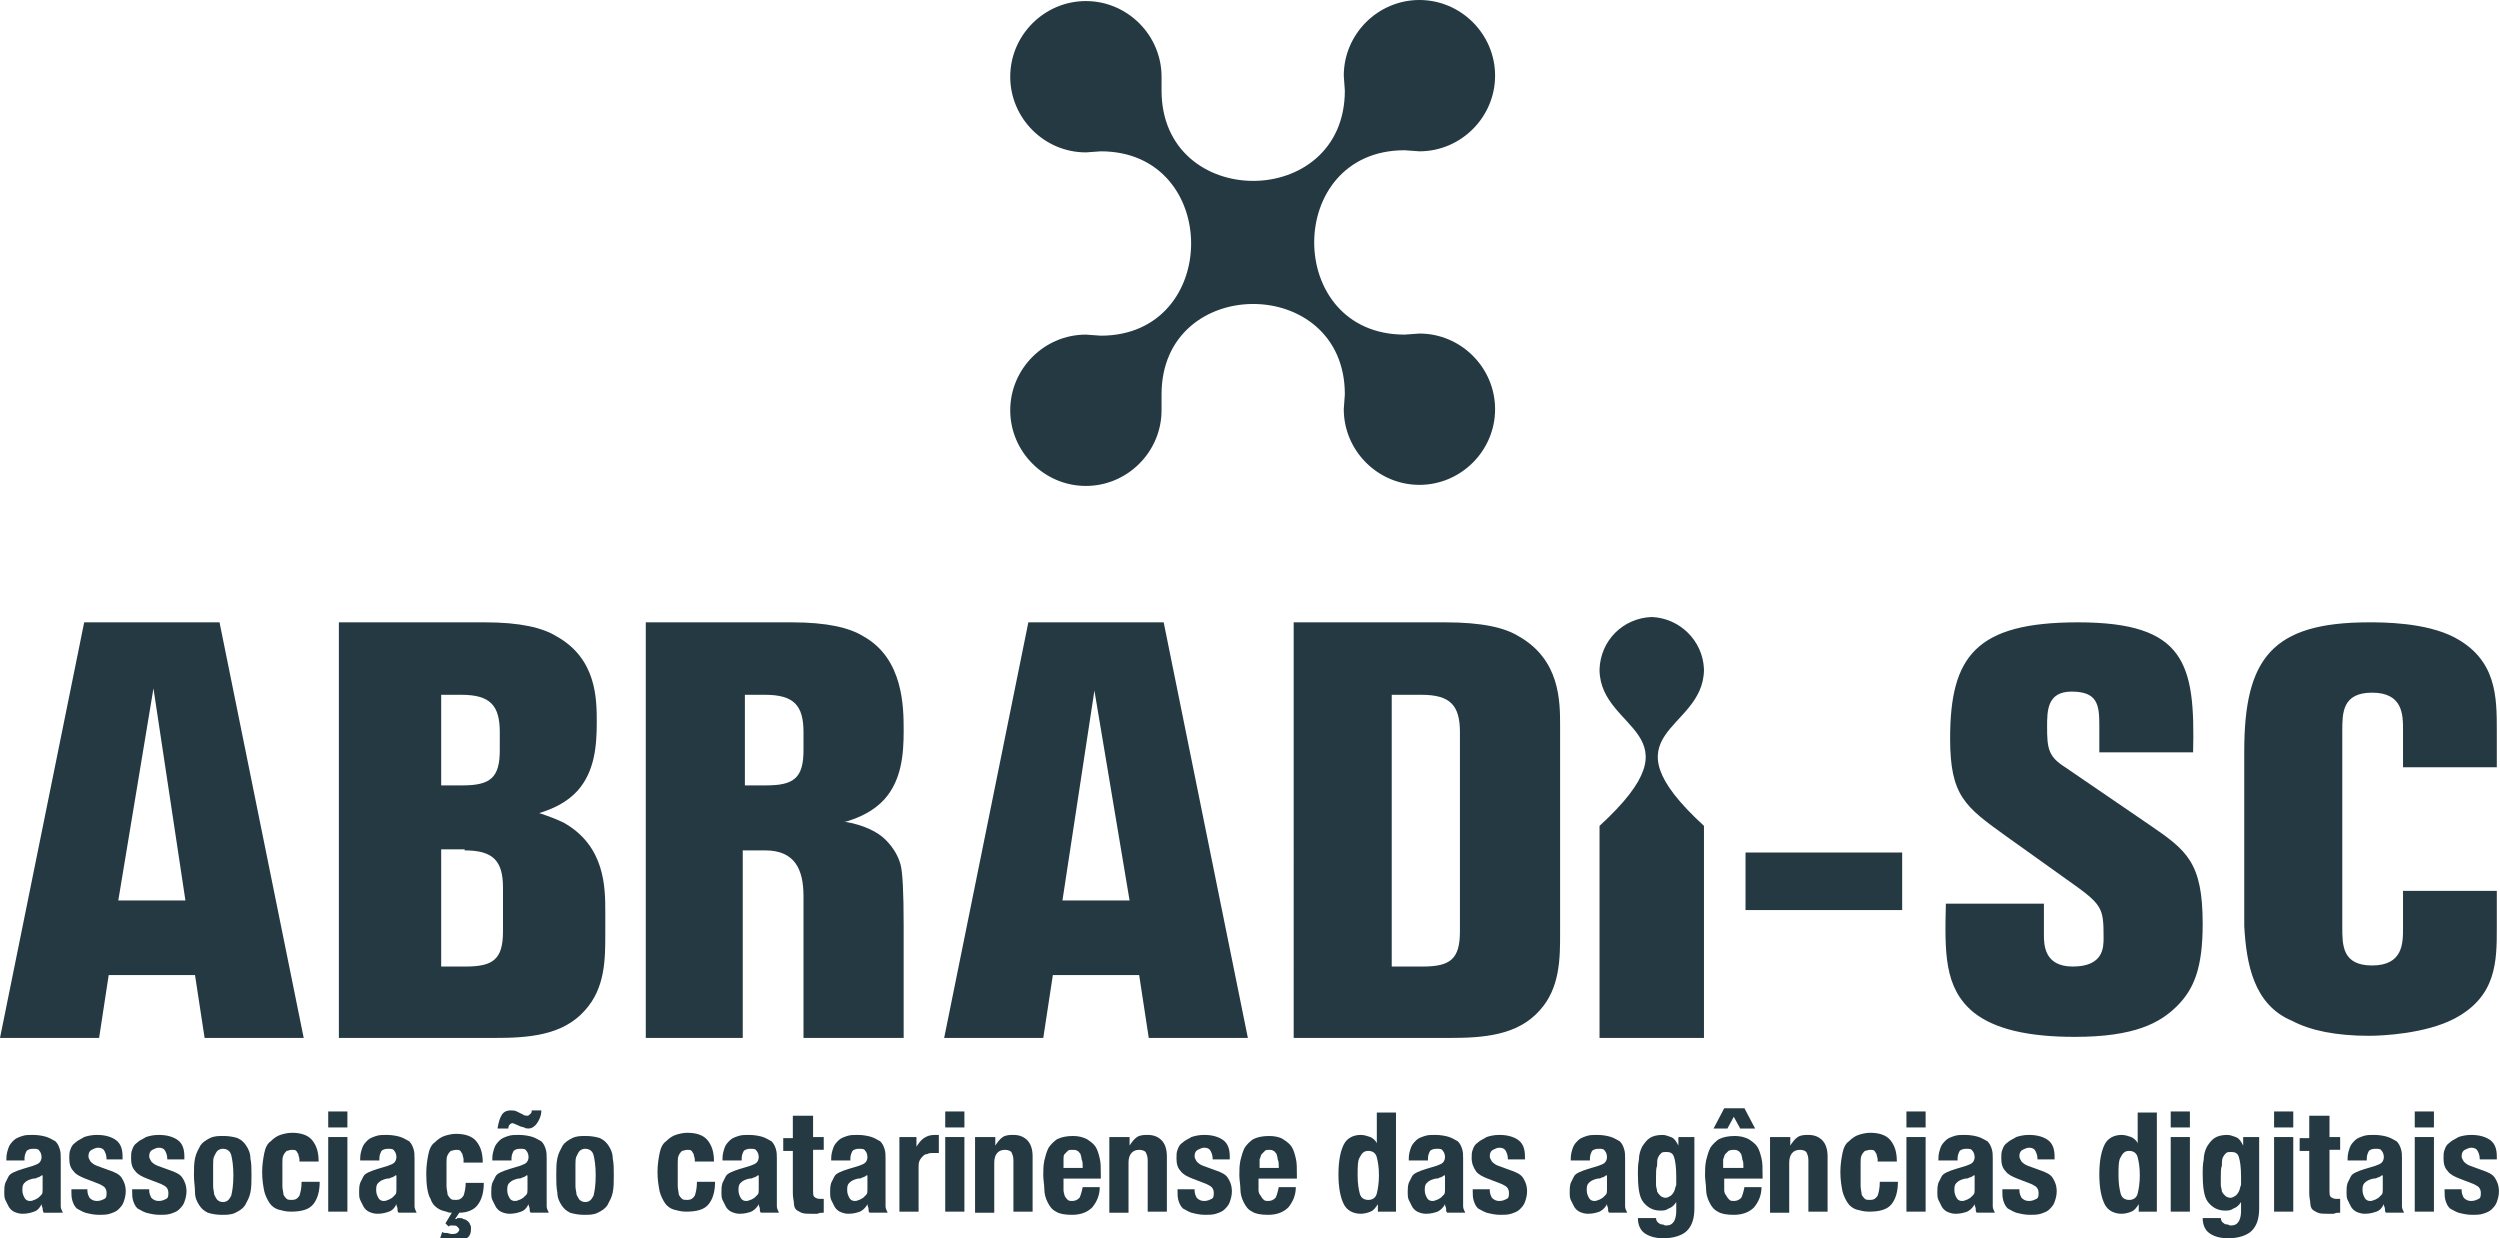 <?xml version="1.0" encoding="utf-8"?>
<!-- Generator: Adobe Illustrator 19.1.0, SVG Export Plug-In . SVG Version: 6.00 Build 0)  -->
<svg version="1.1" id="Layer_1" xmlns="http://www.w3.org/2000/svg" xmlns:xlink="http://www.w3.org/1999/xlink" x="0px" y="0px"
	 viewBox="0 0 234.6 116.2" style="enable-background:new 0 0 234.6 116.2;" xml:space="preserve">
<style type="text/css">
	.st0{fill:#243942;}
	.st1{fill-rule:evenodd;clip-rule:evenodd;fill:#243942;}
</style>
<g>
	<path class="st0" d="M109,38.5c0,3.9-3.2,7.1-7.1,7.1c-3.9,0-7.1-3.2-7.1-7.1c0-3.9,3.2-7.1,7.1-7.1l1.4,0.1
		c11.3,0,11.3-17.3,0-17.3l-1.4,0.1c-3.9,0-7.1-3.2-7.1-7.1c0-3.9,3.2-7.1,7.1-7.1c3.9,0,7.1,3.2,7.1,7.1L109,8.5
		c0,11.3,17.2,11.3,17.2,0l-0.1-1.4c0-3.9,3.2-7.1,7.1-7.1c3.9,0,7.1,3.2,7.1,7.1c0,3.9-3.2,7.1-7.1,7.1l-1.4-0.1
		c-11.3,0-11.3,17.3,0,17.3l1.4-0.1c3.9,0,7.1,3.2,7.1,7.1c0,3.9-3.2,7.1-7.1,7.1c-3.9,0-7.1-3.2-7.1-7.1l0.1-1.4
		c0-11.3-17.2-11.3-17.2,0L109,38.5"/>
	<path class="st1" d="M43.6,79.8c2.7,0,3.6,1,3.6,3.5v4.1c0,2.6-0.9,3.3-3.5,3.3h-2.3v-11H43.6 M43.3,65.2c2.7,0,3.6,1,3.6,3.5v1.7
		c0,2.6-0.9,3.3-3.5,3.3h-2v-8.5H43.3z M31.8,76.7V58.4h13.7c3.3,0,5.4,0.5,6.7,1.3c3.8,2.1,3.8,5.9,3.8,8.1c0,2.2-0.2,4.6-1.8,6.4
		c-1,1.1-2.3,1.7-3.6,2.1c0.9,0.3,1.7,0.6,2.3,0.9c3.9,2.2,3.9,6.1,3.9,8.4v2c0,2.4,0,5.1-1.9,7.2c-2.1,2.4-5.4,2.6-8.5,2.6H31.8
		V76.7z M0,97.4h9.3l0.9-5.9h8.1l0.9,5.9h9.3l-7.9-39H7.9L0,97.4z M17.4,84.5h-6.3l3.3-19.9L17.4,84.5z M133.4,65.2
		c2.7,0,3.6,1,3.6,3.5v18.7c0,2.6-0.9,3.3-3.5,3.3h-2.9V65.2H133.4z M121.4,97.4H136c3.1,0,6.4-0.2,8.5-2.6c1.9-2.1,1.9-4.9,1.9-7.2
		l0-19.5c0-2.3,0-6.2-3.9-8.4c-1.3-0.8-3.4-1.3-6.9-1.3h-14.2V97.4z M88.6,97.4h9.3l0.9-5.9h8.1l0.9,5.9h9.3l-7.9-39H96.5L88.6,97.4
		z M99.7,84.5l3-19.7l3.3,19.7H99.7z M84.6,97.4h-9.2V84.1c0-2.5-0.8-4.3-3.6-4.3h-2.1v17.6h-9.1v-39h13.7c3.3,0,5.4,0.5,6.7,1.3
		c3.8,2.1,3.8,6.7,3.8,8.9c0,2.2-0.2,4.6-1.8,6.4c-1,1.1-2.3,1.7-3.6,2.1c0,0-0.1,0-0.2,0c1.9,0.3,3.2,1,3.9,1.7
		c0.8,0.8,1.2,1.6,1.4,2.3c0.2,0.7,0.3,2.6,0.3,5.8V97.4z M71.8,65.2c2.7,0,3.6,1,3.6,3.5v1.7c0,2.6-0.9,3.3-3.5,3.3h-2v-8.5H71.8z"
		/>
	<path class="st0" d="M159.9,62.8c0,0,0,0.1,0,0.1c-0.1,5.8-9.7,5.7,0,14.6v19.9h-9.8V77.5c9.7-8.9,0.1-8.8,0-14.6c0,0,0-0.1,0-0.1
		c0.1-2.7,2.2-4.8,4.9-4.9C157.6,58,159.8,60.1,159.9,62.8"/>
	<rect x="163.8" y="80" class="st0" width="14.7" height="5.4"/>
	<path class="st0" d="M188.3,78.5c-3.9-2.8-5.3-3.8-5.3-9.2c0-7.7,2.4-10.9,12-10.9c10.1,0,11,3.9,10.8,12.2h-8.8V68
		c0-1.9-0.2-3.1-2.6-3.1c-2.3,0-2.3,1.8-2.3,3.3c0,2,0.1,2.8,1.7,3.8l7.9,5.4c3.5,2.4,5,3.5,5,9.3c0,4.1-0.8,6.1-2.4,7.7
		c-1.6,1.6-4,2.9-9.6,2.9c-4.3,0-7.5-0.7-9.5-2.3c-2.8-2.3-2.7-5.7-2.6-10.2h9.2v2.9c0,0.9,0,3,2.7,3c2.9,0,2.9-1.8,2.9-2.7
		c0-2.9-0.1-3.1-3.5-5.5L188.3,78.5 M234.3,72v-3.4c0-3.2,0-6.7-4-8.8c-2.7-1.4-6.7-1.4-8-1.4c-9.1,0-11.7,3.4-11.7,12.1v14.7
		c0,0.1,0,0.1,0,0.2c0,0.4,0,0.8,0,1.2c0,0.1,0,0.2,0,0.3c0.2,3.6,0.9,7.4,4.5,8.9c1.7,0.9,4.1,1.4,7.2,1.4c1.3,0,5.3-0.2,8-1.6
		c4-2.1,4-5.4,4-8.6v-3.4h-8.8v3.5c0,1.4,0,3.5-2.9,3.5c-2.8,0-2.8-1.9-2.8-3.6V68.6c0-1.7,0-3.6,2.8-3.6c2.9,0,2.9,2.1,2.9,3.5V72
		H234.3z"/>
	<g>
		<path class="st0" d="M0.6,108.9v-0.2c0-0.4,0.1-0.7,0.2-1c0.1-0.3,0.3-0.5,0.5-0.7c0.2-0.2,0.5-0.3,0.8-0.4c0.3-0.1,0.6-0.1,1-0.1
			c0.5,0,1,0.1,1.3,0.2c0.3,0.1,0.6,0.3,0.8,0.4c0.2,0.2,0.3,0.4,0.4,0.7c0.1,0.3,0.1,0.6,0.1,0.9v3.7c0,0.3,0,0.6,0,0.8
			c0,0.2,0.1,0.4,0.2,0.6H4.1C4,113.6,4,113.5,4,113.4c0-0.1-0.1-0.2-0.1-0.4h0c-0.2,0.4-0.4,0.6-0.7,0.7c-0.3,0.1-0.6,0.2-1.1,0.2
			c-0.3,0-0.6-0.1-0.8-0.2c-0.2-0.1-0.4-0.3-0.5-0.5c-0.1-0.2-0.2-0.4-0.3-0.6c-0.1-0.2-0.1-0.5-0.1-0.7c0-0.3,0-0.6,0.1-0.9
			c0.1-0.2,0.2-0.4,0.3-0.6c0.1-0.2,0.3-0.3,0.5-0.4c0.2-0.1,0.5-0.2,0.8-0.3l1-0.3c0.3-0.1,0.5-0.2,0.6-0.3
			c0.1-0.1,0.2-0.3,0.2-0.5c0-0.3-0.1-0.5-0.2-0.6c-0.1-0.2-0.3-0.2-0.6-0.2c-0.3,0-0.5,0.1-0.6,0.2c-0.1,0.2-0.2,0.4-0.2,0.7v0.2
			H0.6z M3.9,110.3c-0.1,0.1-0.3,0.2-0.4,0.2c-0.1,0.1-0.3,0.1-0.4,0.1c-0.4,0.1-0.6,0.2-0.8,0.4c-0.2,0.2-0.2,0.4-0.2,0.7
			c0,0.3,0.1,0.5,0.2,0.7c0.1,0.2,0.3,0.3,0.5,0.3c0.1,0,0.2,0,0.4-0.1c0.1,0,0.2-0.1,0.4-0.2c0.1-0.1,0.2-0.2,0.3-0.3
			c0.1-0.1,0.1-0.3,0.1-0.5V110.3z"/>
		<path class="st0" d="M8.2,111.5v0.2c0,0.3,0.1,0.5,0.2,0.7c0.2,0.2,0.4,0.3,0.7,0.3c0.3,0,0.5-0.1,0.7-0.2
			c0.2-0.1,0.2-0.3,0.2-0.6c0-0.2-0.1-0.4-0.2-0.5c-0.1-0.1-0.3-0.2-0.5-0.3l-1.3-0.5c-0.5-0.2-0.9-0.4-1.1-0.7
			c-0.3-0.3-0.4-0.7-0.4-1.2c0-0.3,0-0.6,0.1-0.8c0.1-0.3,0.2-0.5,0.5-0.7c0.2-0.2,0.5-0.3,0.8-0.5c0.3-0.1,0.7-0.2,1.2-0.2
			c0.8,0,1.4,0.2,1.8,0.5c0.4,0.3,0.6,0.8,0.6,1.5v0.3H10c0-0.4-0.1-0.6-0.2-0.8c-0.1-0.2-0.3-0.3-0.6-0.3c-0.2,0-0.4,0.1-0.6,0.2
			c-0.2,0.1-0.3,0.3-0.3,0.6c0,0.2,0.1,0.3,0.2,0.5c0.1,0.1,0.3,0.3,0.6,0.4l1.1,0.4c0.6,0.2,1,0.4,1.2,0.7c0.2,0.3,0.4,0.7,0.4,1.3
			c0,0.4-0.1,0.7-0.2,1c-0.1,0.3-0.3,0.5-0.5,0.7c-0.2,0.2-0.5,0.3-0.8,0.4c-0.3,0.1-0.7,0.1-1,0.1c-0.5,0-0.9-0.1-1.3-0.2
			c-0.3-0.1-0.6-0.3-0.8-0.4c-0.2-0.2-0.3-0.4-0.4-0.7c-0.1-0.3-0.1-0.6-0.1-0.9v-0.2H8.2z"/>
		<path class="st0" d="M14,111.5v0.2c0,0.3,0.1,0.5,0.2,0.7c0.2,0.2,0.4,0.3,0.7,0.3c0.3,0,0.5-0.1,0.7-0.2c0.2-0.1,0.2-0.3,0.2-0.6
			c0-0.2-0.1-0.4-0.2-0.5c-0.1-0.1-0.3-0.2-0.5-0.3l-1.3-0.5c-0.5-0.2-0.9-0.4-1.1-0.7c-0.3-0.3-0.4-0.7-0.4-1.2
			c0-0.3,0-0.6,0.1-0.8c0.1-0.3,0.2-0.5,0.5-0.7c0.2-0.2,0.5-0.3,0.8-0.5c0.3-0.1,0.7-0.2,1.2-0.2c0.8,0,1.4,0.2,1.8,0.5
			c0.4,0.3,0.6,0.8,0.6,1.5v0.3h-1.6c0-0.4-0.1-0.6-0.2-0.8c-0.1-0.2-0.3-0.3-0.6-0.3c-0.2,0-0.4,0.1-0.6,0.2
			c-0.2,0.1-0.3,0.3-0.3,0.6c0,0.2,0.1,0.3,0.2,0.5c0.1,0.1,0.3,0.3,0.6,0.4l1.1,0.4c0.6,0.2,1,0.4,1.2,0.7c0.2,0.3,0.4,0.7,0.4,1.3
			c0,0.4-0.1,0.7-0.2,1c-0.1,0.3-0.3,0.5-0.5,0.7c-0.2,0.2-0.5,0.3-0.8,0.4c-0.3,0.1-0.7,0.1-1,0.1c-0.5,0-0.9-0.1-1.3-0.2
			c-0.3-0.1-0.6-0.3-0.8-0.4c-0.2-0.2-0.3-0.4-0.4-0.7c-0.1-0.3-0.1-0.6-0.1-0.9v-0.2H14z"/>
		<path class="st0" d="M18.2,110.3c0-0.6,0-1.1,0.1-1.6c0.1-0.5,0.3-0.8,0.5-1.2c0.2-0.3,0.5-0.5,0.9-0.7c0.4-0.2,0.8-0.2,1.3-0.2
			c0.5,0,1,0.1,1.3,0.2c0.4,0.2,0.6,0.4,0.8,0.7c0.2,0.3,0.4,0.7,0.4,1.2c0.1,0.5,0.1,1,0.1,1.6c0,0.6,0,1.1-0.1,1.6
			c-0.1,0.5-0.3,0.8-0.5,1.2c-0.2,0.3-0.5,0.5-0.9,0.7c-0.4,0.2-0.8,0.2-1.3,0.2c-0.5,0-1-0.1-1.3-0.2c-0.4-0.2-0.6-0.4-0.8-0.7
			c-0.2-0.3-0.4-0.7-0.4-1.2C18.3,111.4,18.2,110.9,18.2,110.3z M20,110.3c0,0.4,0,0.7,0,1c0,0.3,0.1,0.6,0.1,0.8
			c0.1,0.2,0.2,0.4,0.3,0.5c0.1,0.1,0.3,0.2,0.5,0.2c0.4,0,0.6-0.2,0.8-0.6c0.1-0.4,0.2-1,0.2-1.9c0-0.9-0.1-1.5-0.2-1.9
			c-0.1-0.4-0.4-0.6-0.8-0.6c-0.2,0-0.4,0.1-0.5,0.2c-0.1,0.1-0.2,0.3-0.3,0.5c-0.1,0.2-0.1,0.5-0.1,0.8C20,109.6,20,109.9,20,110.3
			z"/>
		<path class="st0" d="M28.1,109.3c0-0.2,0-0.3,0-0.5c0-0.2-0.1-0.3-0.1-0.5c-0.1-0.1-0.1-0.2-0.2-0.3c-0.1-0.1-0.2-0.1-0.4-0.1
			c-0.2,0-0.4,0.1-0.5,0.1c-0.1,0.1-0.2,0.2-0.3,0.4c-0.1,0.2-0.1,0.4-0.1,0.7c0,0.3,0,0.7,0,1.1c0,0.4,0,0.8,0,1.1
			c0,0.3,0.1,0.6,0.1,0.8c0.1,0.2,0.2,0.3,0.3,0.4c0.1,0.1,0.3,0.1,0.5,0.1c0.3,0,0.5-0.1,0.7-0.4c0.1-0.3,0.2-0.7,0.2-1.3h1.7
			c0,0.9-0.2,1.6-0.6,2.1c-0.4,0.5-1.1,0.7-2.1,0.7c-0.5,0-0.8-0.1-1.2-0.2c-0.3-0.1-0.6-0.3-0.8-0.6c-0.2-0.3-0.4-0.7-0.5-1.1
			c-0.1-0.5-0.2-1.1-0.2-1.8c0-0.7,0.1-1.3,0.2-1.8c0.1-0.5,0.3-0.9,0.6-1.1c0.3-0.3,0.6-0.5,0.9-0.6c0.3-0.1,0.7-0.2,1.1-0.2
			c0.8,0,1.5,0.2,1.9,0.7c0.4,0.5,0.6,1.1,0.6,2H28.1z"/>
		<path class="st0" d="M30.8,104.3h1.8v1.5h-1.8V104.3z M30.8,106.7h1.8v7h-1.8V106.7z"/>
		<path class="st0" d="M33.8,108.9v-0.2c0-0.4,0.1-0.7,0.2-1c0.1-0.3,0.3-0.5,0.5-0.7c0.2-0.2,0.5-0.3,0.8-0.4
			c0.3-0.1,0.6-0.1,1-0.1c0.5,0,1,0.1,1.3,0.2c0.3,0.1,0.6,0.3,0.8,0.4c0.2,0.2,0.3,0.4,0.4,0.7c0.1,0.3,0.1,0.6,0.1,0.9v3.7
			c0,0.3,0,0.6,0,0.8c0,0.2,0.1,0.4,0.2,0.6h-1.7c-0.1-0.1-0.1-0.2-0.1-0.4c0-0.1-0.1-0.2-0.1-0.4h0c-0.2,0.4-0.4,0.6-0.7,0.7
			c-0.3,0.1-0.6,0.2-1.1,0.2c-0.3,0-0.6-0.1-0.8-0.2c-0.2-0.1-0.4-0.3-0.5-0.5c-0.1-0.2-0.2-0.4-0.3-0.6c-0.1-0.2-0.1-0.5-0.1-0.7
			c0-0.3,0-0.6,0.1-0.9c0.1-0.2,0.2-0.4,0.3-0.6c0.1-0.2,0.3-0.3,0.5-0.4c0.2-0.1,0.5-0.2,0.8-0.3l1-0.3c0.3-0.1,0.5-0.2,0.6-0.3
			c0.1-0.1,0.2-0.3,0.2-0.5c0-0.3-0.1-0.5-0.2-0.6c-0.1-0.2-0.3-0.2-0.6-0.2c-0.3,0-0.5,0.1-0.6,0.2c-0.1,0.2-0.2,0.4-0.2,0.7v0.2
			H33.8z M37.1,110.3c-0.1,0.1-0.3,0.2-0.4,0.2c-0.1,0.1-0.3,0.1-0.4,0.1c-0.4,0.1-0.6,0.2-0.8,0.4c-0.2,0.2-0.2,0.4-0.2,0.7
			c0,0.3,0.1,0.5,0.2,0.7c0.1,0.2,0.3,0.3,0.5,0.3c0.1,0,0.2,0,0.4-0.1c0.1,0,0.2-0.1,0.4-0.2c0.1-0.1,0.2-0.2,0.3-0.3
			c0.1-0.1,0.1-0.3,0.1-0.5V110.3z"/>
		<path class="st0" d="M43.5,109.3c0-0.2,0-0.3,0-0.5s-0.1-0.3-0.1-0.5c-0.1-0.1-0.1-0.2-0.2-0.3c-0.1-0.1-0.2-0.1-0.4-0.1
			c-0.2,0-0.4,0.1-0.5,0.1c-0.1,0.1-0.2,0.2-0.3,0.4c-0.1,0.2-0.1,0.4-0.1,0.7c0,0.3,0,0.7,0,1.1c0,0.4,0,0.8,0,1.1
			c0,0.3,0.1,0.6,0.1,0.8c0.1,0.2,0.2,0.3,0.3,0.4c0.1,0.1,0.3,0.1,0.5,0.1c0.3,0,0.5-0.1,0.7-0.4c0.1-0.3,0.2-0.7,0.2-1.2h1.7
			c0,0.9-0.2,1.6-0.6,2.1c-0.3,0.4-0.9,0.7-1.7,0.7l-0.4,0.6c0.1,0,0.2,0,0.2-0.1c0.1,0,0.1,0,0.2,0c0.1,0,0.3,0,0.4,0.1
			c0.1,0,0.3,0.1,0.4,0.2c0.1,0.1,0.2,0.2,0.2,0.3c0.1,0.1,0.1,0.3,0.1,0.4c0,0.4-0.1,0.7-0.4,0.9c-0.3,0.2-0.7,0.3-1.2,0.3
			c-0.3,0-0.5,0-0.8-0.1c-0.2-0.1-0.4-0.1-0.5-0.2l0.2-0.6c0.1,0.1,0.2,0.1,0.4,0.1c0.2,0,0.3,0.1,0.5,0.1c0.2,0,0.3,0,0.5-0.1
			c0.1-0.1,0.2-0.2,0.2-0.3c0-0.1-0.1-0.2-0.2-0.3c-0.1-0.1-0.2-0.1-0.4-0.1c-0.1,0-0.2,0-0.2,0c-0.1,0-0.1,0-0.2,0.1l-0.3-0.3
			l0.6-1c-0.2,0-0.3,0-0.5-0.1c-0.1,0-0.3-0.1-0.4-0.1c-0.5-0.2-0.9-0.5-1.1-1.1c-0.3-0.5-0.4-1.4-0.4-2.4c0-0.7,0.1-1.3,0.2-1.8
			c0.1-0.5,0.3-0.9,0.6-1.1c0.3-0.3,0.6-0.5,0.9-0.6c0.3-0.1,0.7-0.2,1.1-0.2c0.8,0,1.5,0.2,1.9,0.7c0.4,0.5,0.6,1.1,0.6,2H43.5z"/>
		<path class="st0" d="M46.2,108.9v-0.2c0-0.4,0.1-0.7,0.2-1c0.1-0.3,0.3-0.5,0.5-0.7c0.2-0.2,0.5-0.3,0.8-0.4
			c0.3-0.1,0.6-0.1,1-0.1c0.5,0,1,0.1,1.3,0.2c0.3,0.1,0.6,0.3,0.8,0.4c0.2,0.2,0.3,0.4,0.4,0.7c0.1,0.3,0.1,0.6,0.1,0.9v3.7
			c0,0.3,0,0.6,0,0.8c0,0.2,0.1,0.4,0.2,0.6h-1.7c-0.1-0.1-0.1-0.2-0.1-0.4c0-0.1-0.1-0.2-0.1-0.4h0c-0.2,0.4-0.4,0.6-0.7,0.7
			c-0.3,0.1-0.6,0.2-1.1,0.2c-0.3,0-0.6-0.1-0.8-0.2c-0.2-0.1-0.4-0.3-0.5-0.5c-0.1-0.2-0.2-0.4-0.3-0.6c-0.1-0.2-0.1-0.5-0.1-0.7
			c0-0.3,0-0.6,0.1-0.9c0.1-0.2,0.2-0.4,0.3-0.6c0.1-0.2,0.3-0.3,0.5-0.4c0.2-0.1,0.5-0.2,0.8-0.3l1-0.3c0.3-0.1,0.5-0.2,0.6-0.3
			c0.1-0.1,0.2-0.3,0.2-0.5c0-0.3-0.1-0.5-0.2-0.6c-0.1-0.2-0.3-0.2-0.6-0.2c-0.3,0-0.5,0.1-0.6,0.2c-0.1,0.2-0.2,0.4-0.2,0.7v0.2
			H46.2z M46.7,105.8c0.1-0.5,0.2-0.9,0.4-1.2c0.2-0.3,0.5-0.4,0.8-0.4c0.2,0,0.4,0,0.6,0.1l0.6,0.3c0.1,0.1,0.3,0.1,0.4,0.1
			c0.1,0,0.2-0.1,0.3-0.2c0.1-0.1,0.1-0.2,0.1-0.3h0.9c0,0.5-0.2,0.9-0.4,1.2c-0.2,0.3-0.5,0.5-0.8,0.5c-0.1,0-0.3,0-0.4-0.1
			c-0.1,0-0.3-0.1-0.4-0.1c-0.1-0.1-0.3-0.1-0.4-0.2c-0.1,0-0.2-0.1-0.3-0.1c-0.2,0-0.4,0.2-0.4,0.5H46.7z M49.4,110.3
			c-0.1,0.1-0.3,0.2-0.4,0.2c-0.1,0.1-0.3,0.1-0.4,0.1c-0.4,0.1-0.6,0.2-0.8,0.4c-0.2,0.2-0.2,0.4-0.2,0.7c0,0.3,0.1,0.5,0.2,0.7
			c0.1,0.2,0.3,0.3,0.5,0.3c0.1,0,0.2,0,0.4-0.1c0.1,0,0.2-0.1,0.4-0.2c0.1-0.1,0.2-0.2,0.3-0.3c0.1-0.1,0.1-0.3,0.1-0.5V110.3z"/>
		<path class="st0" d="M52.2,110.3c0-0.6,0-1.1,0.1-1.6c0.1-0.5,0.3-0.8,0.5-1.2c0.2-0.3,0.5-0.5,0.9-0.7c0.4-0.2,0.8-0.2,1.3-0.2
			c0.5,0,1,0.1,1.3,0.2c0.4,0.2,0.6,0.4,0.8,0.7c0.2,0.3,0.4,0.7,0.4,1.2c0.1,0.5,0.1,1,0.1,1.6c0,0.6,0,1.1-0.1,1.6
			c-0.1,0.5-0.3,0.8-0.5,1.2c-0.2,0.3-0.5,0.5-0.9,0.7c-0.4,0.2-0.8,0.2-1.3,0.2c-0.5,0-1-0.1-1.3-0.2c-0.4-0.2-0.6-0.4-0.8-0.7
			c-0.2-0.3-0.4-0.7-0.4-1.2C52.2,111.4,52.2,110.9,52.2,110.3z M54,110.3c0,0.4,0,0.7,0,1c0,0.3,0.1,0.6,0.1,0.8
			c0.1,0.2,0.2,0.4,0.3,0.5c0.1,0.1,0.3,0.2,0.5,0.2c0.4,0,0.6-0.2,0.8-0.6c0.1-0.4,0.2-1,0.2-1.9c0-0.9-0.1-1.5-0.2-1.9
			c-0.1-0.4-0.4-0.6-0.8-0.6c-0.2,0-0.4,0.1-0.5,0.2c-0.1,0.1-0.2,0.3-0.3,0.5c-0.1,0.2-0.1,0.5-0.1,0.8C54,109.6,54,109.9,54,110.3
			z"/>
		<path class="st0" d="M65.2,109.3c0-0.2,0-0.3,0-0.5c0-0.2-0.1-0.3-0.1-0.5c-0.1-0.1-0.1-0.2-0.2-0.3c-0.1-0.1-0.2-0.1-0.4-0.1
			c-0.2,0-0.4,0.1-0.5,0.1c-0.1,0.1-0.2,0.2-0.3,0.4c-0.1,0.2-0.1,0.4-0.1,0.7c0,0.3,0,0.7,0,1.1c0,0.4,0,0.8,0,1.1
			c0,0.3,0.1,0.6,0.1,0.8c0.1,0.2,0.2,0.3,0.3,0.4c0.1,0.1,0.3,0.1,0.5,0.1c0.3,0,0.5-0.1,0.7-0.4c0.1-0.3,0.2-0.7,0.2-1.3h1.7
			c0,0.9-0.2,1.6-0.6,2.1c-0.4,0.5-1.1,0.7-2.1,0.7c-0.5,0-0.8-0.1-1.2-0.2c-0.3-0.1-0.6-0.3-0.8-0.6c-0.2-0.3-0.4-0.7-0.5-1.1
			c-0.1-0.5-0.2-1.1-0.2-1.8c0-0.7,0.1-1.3,0.2-1.8c0.1-0.5,0.3-0.9,0.6-1.1c0.3-0.3,0.6-0.5,0.9-0.6c0.3-0.1,0.7-0.2,1.1-0.2
			c0.8,0,1.5,0.2,1.9,0.7c0.4,0.5,0.6,1.1,0.6,2H65.2z"/>
		<path class="st0" d="M67.8,108.9v-0.2c0-0.4,0.1-0.7,0.2-1c0.1-0.3,0.3-0.5,0.5-0.7c0.2-0.2,0.5-0.3,0.8-0.4
			c0.3-0.1,0.6-0.1,1-0.1c0.5,0,1,0.1,1.3,0.2c0.3,0.1,0.6,0.3,0.8,0.4c0.2,0.2,0.3,0.4,0.4,0.7c0.1,0.3,0.1,0.6,0.1,0.9v3.7
			c0,0.3,0,0.6,0,0.8c0,0.2,0.1,0.4,0.2,0.6h-1.7c-0.1-0.1-0.1-0.2-0.1-0.4c0-0.1-0.1-0.2-0.1-0.4h0c-0.2,0.4-0.5,0.6-0.7,0.7
			c-0.3,0.1-0.6,0.2-1.1,0.2c-0.3,0-0.6-0.1-0.8-0.2c-0.2-0.1-0.4-0.3-0.5-0.5c-0.1-0.2-0.2-0.4-0.3-0.6c-0.1-0.2-0.1-0.5-0.1-0.7
			c0-0.3,0-0.6,0.1-0.9c0.1-0.2,0.2-0.4,0.3-0.6c0.1-0.2,0.3-0.3,0.5-0.4c0.2-0.1,0.5-0.2,0.8-0.3l1-0.3c0.3-0.1,0.5-0.2,0.6-0.3
			c0.1-0.1,0.2-0.3,0.2-0.5c0-0.3-0.1-0.5-0.2-0.6c-0.1-0.2-0.3-0.2-0.6-0.2c-0.3,0-0.5,0.1-0.6,0.2c-0.1,0.2-0.2,0.4-0.2,0.7v0.2
			H67.8z M71.1,110.3c-0.1,0.1-0.3,0.2-0.4,0.2c-0.1,0.1-0.3,0.1-0.4,0.1c-0.4,0.1-0.6,0.2-0.8,0.4c-0.2,0.2-0.2,0.4-0.2,0.7
			c0,0.3,0.1,0.5,0.2,0.7c0.1,0.2,0.3,0.3,0.5,0.3c0.1,0,0.2,0,0.4-0.1c0.1,0,0.2-0.1,0.4-0.2c0.1-0.1,0.2-0.2,0.3-0.3
			c0.1-0.1,0.1-0.3,0.1-0.5V110.3z"/>
		<path class="st0" d="M74.5,104.7h1.8v2h1v1.2h-1v3.8c0,0.3,0,0.5,0.1,0.6c0.1,0.1,0.3,0.2,0.5,0.2c0.1,0,0.1,0,0.2,0
			c0.1,0,0.1,0,0.2,0v1.3c-0.2,0-0.4,0-0.6,0.1c-0.2,0-0.4,0-0.6,0c-0.4,0-0.6,0-0.9-0.1c-0.2-0.1-0.4-0.2-0.5-0.3
			c-0.1-0.1-0.2-0.3-0.2-0.6c0-0.2-0.1-0.5-0.1-0.9v-4h-0.9v-1.2h0.9V104.7z"/>
		<path class="st0" d="M78,108.9v-0.2c0-0.4,0.1-0.7,0.2-1c0.1-0.3,0.3-0.5,0.5-0.7c0.2-0.2,0.5-0.3,0.8-0.4c0.3-0.1,0.6-0.1,1-0.1
			c0.5,0,1,0.1,1.3,0.2c0.3,0.1,0.6,0.3,0.8,0.4c0.2,0.2,0.3,0.4,0.4,0.7c0.1,0.3,0.1,0.6,0.1,0.9v3.7c0,0.3,0,0.6,0,0.8
			c0,0.2,0.1,0.4,0.2,0.6h-1.7c-0.1-0.1-0.1-0.2-0.1-0.4c0-0.1-0.1-0.2-0.1-0.4h0c-0.2,0.4-0.5,0.6-0.7,0.7
			c-0.3,0.1-0.6,0.2-1.1,0.2c-0.3,0-0.6-0.1-0.8-0.2c-0.2-0.1-0.4-0.3-0.5-0.5c-0.1-0.2-0.2-0.4-0.3-0.6c-0.1-0.2-0.1-0.5-0.1-0.7
			c0-0.3,0-0.6,0.1-0.9c0.1-0.2,0.2-0.4,0.3-0.6c0.1-0.2,0.3-0.3,0.5-0.4c0.2-0.1,0.5-0.2,0.8-0.3l1-0.3c0.3-0.1,0.5-0.2,0.6-0.3
			c0.1-0.1,0.2-0.3,0.2-0.5c0-0.3-0.1-0.5-0.2-0.6c-0.1-0.2-0.3-0.2-0.6-0.2c-0.3,0-0.5,0.1-0.6,0.2c-0.1,0.2-0.2,0.4-0.2,0.7v0.2
			H78z M81.3,110.3c-0.1,0.1-0.3,0.2-0.4,0.2c-0.1,0.1-0.3,0.1-0.4,0.1c-0.4,0.1-0.6,0.2-0.8,0.4c-0.2,0.2-0.2,0.4-0.2,0.7
			c0,0.3,0.1,0.5,0.2,0.7c0.1,0.2,0.3,0.3,0.5,0.3c0.1,0,0.2,0,0.4-0.1c0.1,0,0.2-0.1,0.4-0.2c0.1-0.1,0.2-0.2,0.3-0.3
			c0.1-0.1,0.1-0.3,0.1-0.5V110.3z"/>
		<path class="st0" d="M84.3,106.7H86v0.9h0c0.2-0.3,0.4-0.6,0.7-0.8c0.3-0.2,0.6-0.3,1-0.3c0.1,0,0.1,0,0.2,0c0.1,0,0.1,0,0.2,0
			v1.7c-0.1,0-0.2,0-0.3,0c-0.1,0-0.2,0-0.3,0c-0.2,0-0.3,0-0.5,0.1c-0.2,0-0.3,0.1-0.4,0.2c-0.1,0.1-0.2,0.2-0.3,0.4
			c-0.1,0.2-0.1,0.4-0.1,0.6v4.2h-1.8V106.7z"/>
		<path class="st0" d="M88.7,104.3h1.8v1.5h-1.8V104.3z M88.7,106.7h1.8v7h-1.8V106.7z"/>
		<path class="st0" d="M91.7,106.7h1.7v0.8h0c0.2-0.3,0.4-0.6,0.7-0.8c0.3-0.2,0.7-0.2,1-0.2c0.6,0,1,0.2,1.3,0.5
			c0.3,0.3,0.5,0.8,0.5,1.5v5.2h-1.8v-4.8c0-0.4-0.1-0.6-0.2-0.8c-0.1-0.1-0.3-0.2-0.6-0.2c-0.6,0-1,0.4-1,1.2v4.7h-1.8V106.7z"/>
		<path class="st0" d="M99.8,110.5v0.6c0,0.2,0,0.4,0,0.6c0,0.2,0.1,0.4,0.1,0.5c0.1,0.2,0.2,0.3,0.3,0.4c0.1,0.1,0.3,0.1,0.4,0.1
			c0.3,0,0.5-0.1,0.7-0.3c0.1-0.2,0.2-0.5,0.3-1h1.6c0,0.8-0.3,1.4-0.7,1.9c-0.4,0.4-1,0.7-1.9,0.7c-0.7,0-1.2-0.1-1.5-0.3
			c-0.4-0.2-0.6-0.5-0.8-0.9c-0.2-0.4-0.3-0.8-0.3-1.2c0-0.4-0.1-0.9-0.1-1.3c0-0.5,0-0.9,0.1-1.4c0.1-0.4,0.2-0.8,0.4-1.2
			c0.2-0.3,0.5-0.6,0.8-0.8c0.4-0.2,0.9-0.3,1.5-0.3c0.5,0,0.9,0.1,1.3,0.3c0.3,0.2,0.6,0.4,0.8,0.7c0.2,0.3,0.3,0.7,0.4,1.1
			c0.1,0.4,0.1,0.9,0.1,1.5v0.4H99.8z M101.6,109.5c0-0.3,0-0.5-0.1-0.7c0-0.2-0.1-0.4-0.1-0.5c-0.1-0.1-0.2-0.3-0.3-0.3
			c-0.1-0.1-0.3-0.1-0.5-0.1s-0.3,0-0.4,0.1c-0.1,0.1-0.2,0.2-0.3,0.3c-0.1,0.1-0.1,0.3-0.1,0.5c0,0.2,0,0.3,0,0.5v0.3H101.6z"/>
		<path class="st0" d="M104.3,106.7h1.7v0.8h0c0.2-0.3,0.4-0.6,0.7-0.8c0.3-0.2,0.7-0.2,1-0.2c0.6,0,1,0.2,1.3,0.5
			c0.3,0.3,0.5,0.8,0.5,1.5v5.2h-1.8v-4.8c0-0.4-0.1-0.6-0.2-0.8c-0.1-0.1-0.3-0.2-0.6-0.2c-0.6,0-1,0.4-1,1.2v4.7h-1.8V106.7z"/>
		<path class="st0" d="M112.1,111.5v0.2c0,0.3,0.1,0.5,0.2,0.7c0.2,0.2,0.4,0.3,0.7,0.3c0.3,0,0.5-0.1,0.7-0.2
			c0.2-0.1,0.2-0.3,0.2-0.6c0-0.2-0.1-0.4-0.2-0.5c-0.1-0.1-0.3-0.2-0.5-0.3l-1.3-0.5c-0.5-0.2-0.9-0.4-1.1-0.7
			c-0.3-0.3-0.4-0.7-0.4-1.2c0-0.3,0-0.6,0.1-0.8c0.1-0.3,0.2-0.5,0.5-0.7c0.2-0.2,0.5-0.3,0.8-0.5c0.3-0.1,0.7-0.2,1.2-0.2
			c0.8,0,1.4,0.2,1.8,0.5c0.4,0.3,0.6,0.8,0.6,1.5v0.3h-1.6c0-0.4-0.1-0.6-0.2-0.8c-0.1-0.2-0.3-0.3-0.6-0.3c-0.2,0-0.4,0.1-0.6,0.2
			c-0.2,0.1-0.3,0.3-0.3,0.6c0,0.2,0.1,0.3,0.2,0.5c0.1,0.1,0.3,0.3,0.6,0.4l1.1,0.4c0.6,0.2,1,0.4,1.2,0.7c0.2,0.3,0.4,0.7,0.4,1.3
			c0,0.4-0.1,0.7-0.2,1c-0.1,0.3-0.3,0.5-0.5,0.7c-0.2,0.2-0.5,0.3-0.8,0.4c-0.3,0.1-0.7,0.1-1,0.1c-0.5,0-0.9-0.1-1.3-0.2
			c-0.3-0.1-0.6-0.3-0.8-0.4c-0.2-0.2-0.3-0.4-0.4-0.7c-0.1-0.3-0.1-0.6-0.1-0.9v-0.2H112.1z"/>
		<path class="st0" d="M118.1,110.5v0.6c0,0.2,0,0.4,0,0.6c0,0.2,0.1,0.4,0.2,0.5c0.1,0.2,0.2,0.3,0.3,0.4c0.1,0.1,0.3,0.1,0.4,0.1
			c0.3,0,0.5-0.1,0.7-0.3c0.1-0.2,0.2-0.5,0.3-1h1.6c0,0.8-0.3,1.4-0.7,1.9c-0.4,0.4-1,0.7-1.9,0.7c-0.7,0-1.2-0.1-1.5-0.3
			c-0.4-0.2-0.6-0.5-0.8-0.9c-0.2-0.4-0.3-0.8-0.3-1.2c0-0.4-0.1-0.9-0.1-1.3c0-0.5,0-0.9,0.1-1.4c0.1-0.4,0.2-0.8,0.4-1.2
			c0.2-0.3,0.5-0.6,0.8-0.8c0.4-0.2,0.9-0.3,1.5-0.3c0.5,0,1,0.1,1.3,0.3c0.3,0.2,0.6,0.4,0.8,0.7c0.2,0.3,0.3,0.7,0.4,1.1
			c0.1,0.4,0.1,0.9,0.1,1.5v0.4H118.1z M120,109.5c0-0.3,0-0.5-0.1-0.7c0-0.2-0.1-0.4-0.1-0.5c-0.1-0.1-0.2-0.3-0.3-0.3
			c-0.1-0.1-0.3-0.1-0.4-0.1c-0.2,0-0.3,0-0.4,0.1c-0.1,0.1-0.2,0.2-0.3,0.3c-0.1,0.1-0.1,0.3-0.2,0.5c0,0.2,0,0.3,0,0.5v0.3H120z"
			/>
		<path class="st0" d="M129.3,113L129.3,113c-0.2,0.3-0.4,0.6-0.7,0.7c-0.2,0.1-0.6,0.2-0.9,0.2c-0.7,0-1.3-0.3-1.6-0.9
			c-0.3-0.6-0.5-1.5-0.5-2.8c0-1.3,0.2-2.2,0.5-2.8c0.3-0.6,0.9-0.9,1.6-0.9c0.3,0,0.6,0.1,0.9,0.2c0.2,0.1,0.5,0.3,0.6,0.6h0v-2.9
			h1.8v9.3h-1.7V113z M127.4,110.3c0,0.8,0.1,1.3,0.2,1.7c0.1,0.4,0.4,0.6,0.8,0.6c0.4,0,0.7-0.2,0.8-0.6c0.1-0.4,0.2-1,0.2-1.7
			c0-0.8-0.1-1.3-0.2-1.7c-0.1-0.4-0.4-0.6-0.8-0.6c-0.4,0-0.6,0.2-0.8,0.6C127.4,108.9,127.4,109.5,127.4,110.3z"/>
		<path class="st0" d="M132.2,108.9v-0.2c0-0.4,0.1-0.7,0.2-1c0.1-0.3,0.3-0.5,0.5-0.7c0.2-0.2,0.5-0.3,0.8-0.4
			c0.3-0.1,0.6-0.1,1-0.1c0.5,0,1,0.1,1.3,0.2c0.3,0.1,0.6,0.3,0.8,0.4c0.2,0.2,0.3,0.4,0.4,0.7c0.1,0.3,0.1,0.6,0.1,0.9v3.7
			c0,0.3,0,0.6,0,0.8c0,0.2,0.1,0.4,0.2,0.6h-1.7c-0.1-0.1-0.1-0.2-0.1-0.4c0-0.1-0.1-0.2-0.1-0.4h0c-0.2,0.4-0.5,0.6-0.7,0.7
			c-0.3,0.1-0.6,0.2-1.1,0.2c-0.3,0-0.6-0.1-0.8-0.2c-0.2-0.1-0.4-0.3-0.5-0.5c-0.1-0.2-0.2-0.4-0.3-0.6c-0.1-0.2-0.1-0.5-0.1-0.7
			c0-0.3,0-0.6,0.1-0.9c0.1-0.2,0.2-0.4,0.3-0.6c0.1-0.2,0.3-0.3,0.5-0.4c0.2-0.1,0.5-0.2,0.8-0.3l1-0.3c0.3-0.1,0.5-0.2,0.6-0.3
			c0.1-0.1,0.2-0.3,0.2-0.5c0-0.3-0.1-0.5-0.2-0.6c-0.1-0.2-0.3-0.2-0.6-0.2c-0.3,0-0.5,0.1-0.6,0.2c-0.1,0.2-0.2,0.4-0.2,0.7v0.2
			H132.2z M135.5,110.3c-0.1,0.1-0.3,0.2-0.4,0.2c-0.1,0.1-0.3,0.1-0.4,0.1c-0.4,0.1-0.6,0.2-0.8,0.4c-0.2,0.2-0.2,0.4-0.2,0.7
			c0,0.3,0.1,0.5,0.2,0.7c0.1,0.2,0.3,0.3,0.5,0.3c0.1,0,0.2,0,0.4-0.1c0.1,0,0.2-0.1,0.4-0.2c0.1-0.1,0.2-0.2,0.3-0.3
			c0.1-0.1,0.1-0.3,0.1-0.5V110.3z"/>
		<path class="st0" d="M139.8,111.5v0.2c0,0.3,0.1,0.5,0.2,0.7c0.2,0.2,0.4,0.3,0.7,0.3c0.3,0,0.5-0.1,0.7-0.2
			c0.2-0.1,0.2-0.3,0.2-0.6c0-0.2-0.1-0.4-0.2-0.5c-0.1-0.1-0.3-0.2-0.5-0.3l-1.3-0.5c-0.5-0.2-0.9-0.4-1.1-0.7s-0.4-0.7-0.4-1.2
			c0-0.3,0-0.6,0.1-0.8c0.1-0.3,0.2-0.5,0.5-0.7c0.2-0.2,0.5-0.3,0.8-0.5c0.3-0.1,0.7-0.2,1.2-0.2c0.8,0,1.4,0.2,1.8,0.5
			c0.4,0.3,0.6,0.8,0.6,1.5v0.3h-1.6c0-0.4-0.1-0.6-0.2-0.8c-0.1-0.2-0.3-0.3-0.6-0.3c-0.2,0-0.4,0.1-0.6,0.2
			c-0.2,0.1-0.3,0.3-0.3,0.6c0,0.2,0.1,0.3,0.2,0.5c0.1,0.1,0.3,0.3,0.6,0.4l1.1,0.4c0.6,0.2,1,0.4,1.2,0.7c0.2,0.3,0.4,0.7,0.4,1.3
			c0,0.4-0.1,0.7-0.2,1c-0.1,0.3-0.3,0.5-0.5,0.7c-0.2,0.2-0.5,0.3-0.8,0.4c-0.3,0.1-0.7,0.1-1,0.1c-0.5,0-0.9-0.1-1.3-0.2
			c-0.3-0.1-0.6-0.3-0.8-0.4c-0.2-0.2-0.3-0.4-0.4-0.7c-0.1-0.3-0.1-0.6-0.1-0.9v-0.2H139.8z"/>
		<path class="st0" d="M147.4,108.9v-0.2c0-0.4,0.1-0.7,0.2-1c0.1-0.3,0.3-0.5,0.5-0.7c0.2-0.2,0.5-0.3,0.8-0.4
			c0.3-0.1,0.6-0.1,1-0.1c0.5,0,1,0.1,1.3,0.2c0.3,0.1,0.6,0.3,0.8,0.4c0.2,0.2,0.3,0.4,0.4,0.7c0.1,0.3,0.1,0.6,0.1,0.9v3.7
			c0,0.3,0,0.6,0,0.8c0,0.2,0.1,0.4,0.2,0.6h-1.7c-0.1-0.1-0.1-0.2-0.1-0.4c0-0.1-0.1-0.2-0.1-0.4h0c-0.2,0.4-0.5,0.6-0.7,0.7
			c-0.3,0.1-0.6,0.2-1.1,0.2c-0.3,0-0.6-0.1-0.8-0.2c-0.2-0.1-0.4-0.3-0.5-0.5c-0.1-0.2-0.2-0.4-0.3-0.6c-0.1-0.2-0.1-0.5-0.1-0.7
			c0-0.3,0-0.6,0.1-0.9c0.1-0.2,0.2-0.4,0.3-0.6c0.1-0.2,0.3-0.3,0.5-0.4c0.2-0.1,0.5-0.2,0.8-0.3l1-0.3c0.3-0.1,0.5-0.2,0.6-0.3
			c0.1-0.1,0.2-0.3,0.2-0.5c0-0.3-0.1-0.5-0.2-0.6c-0.1-0.2-0.3-0.2-0.6-0.2c-0.3,0-0.5,0.1-0.6,0.2c-0.1,0.2-0.2,0.4-0.2,0.7v0.2
			H147.4z M150.7,110.3c-0.1,0.1-0.3,0.2-0.4,0.2c-0.1,0.1-0.3,0.1-0.4,0.1c-0.4,0.1-0.6,0.2-0.8,0.4s-0.2,0.4-0.2,0.7
			c0,0.3,0.1,0.5,0.2,0.7c0.1,0.2,0.3,0.3,0.5,0.3c0.1,0,0.2,0,0.4-0.1c0.1,0,0.2-0.1,0.4-0.2c0.1-0.1,0.2-0.2,0.3-0.3
			c0.1-0.1,0.1-0.3,0.1-0.5V110.3z"/>
		<path class="st0" d="M159,106.7v6.7c0,0.9-0.2,1.6-0.7,2.1c-0.4,0.4-1.2,0.7-2.2,0.7c-0.8,0-1.4-0.2-1.8-0.5
			c-0.4-0.3-0.6-0.8-0.6-1.4h1.7c0,0.2,0.1,0.4,0.3,0.5c0.1,0.1,0.2,0.1,0.3,0.1c0.1,0,0.2,0.1,0.3,0.1c0.4,0,0.6-0.1,0.8-0.4
			c0.1-0.2,0.2-0.5,0.2-0.9v-0.9h0c-0.2,0.3-0.4,0.5-0.7,0.6c-0.3,0.2-0.5,0.2-0.8,0.2c-0.7,0-1.2-0.3-1.6-0.8
			c-0.4-0.5-0.5-1.5-0.5-2.7c0-0.4,0-0.8,0.1-1.3c0-0.4,0.1-0.8,0.3-1.2c0.2-0.3,0.4-0.6,0.7-0.8c0.3-0.2,0.7-0.3,1.2-0.3
			c0.3,0,0.5,0.1,0.8,0.2c0.3,0.1,0.5,0.4,0.7,0.8h0v-0.8H159z M155.4,110.5c0,0.2,0,0.5,0,0.7c0,0.2,0.1,0.4,0.1,0.6
			c0.1,0.2,0.2,0.3,0.3,0.4c0.1,0.1,0.3,0.2,0.5,0.2c0.2,0,0.3-0.1,0.5-0.2c0.1-0.1,0.2-0.2,0.3-0.4c0.1-0.2,0.1-0.4,0.2-0.6
			c0-0.2,0-0.5,0-0.8c0-0.9-0.1-1.5-0.2-1.8c-0.1-0.4-0.4-0.5-0.7-0.5c-0.2,0-0.4,0-0.5,0.1c-0.1,0.1-0.2,0.2-0.3,0.4
			c-0.1,0.2-0.1,0.5-0.1,0.8C155.4,109.6,155.4,110,155.4,110.5z"/>
		<path class="st0" d="M161.8,110.5v0.6c0,0.2,0,0.4,0,0.6s0.1,0.4,0.2,0.5c0.1,0.2,0.2,0.3,0.3,0.4c0.1,0.1,0.3,0.1,0.4,0.1
			c0.3,0,0.5-0.1,0.7-0.3c0.1-0.2,0.2-0.5,0.3-1h1.6c0,0.8-0.3,1.4-0.7,1.9c-0.4,0.4-1,0.7-1.9,0.7c-0.7,0-1.2-0.1-1.5-0.3
			c-0.4-0.2-0.6-0.5-0.8-0.9c-0.2-0.4-0.3-0.8-0.3-1.2c0-0.4-0.1-0.9-0.1-1.3c0-0.5,0-0.9,0.1-1.4c0.1-0.4,0.2-0.8,0.4-1.2
			c0.2-0.3,0.5-0.6,0.8-0.8c0.4-0.2,0.9-0.3,1.5-0.3c0.5,0,0.9,0.1,1.3,0.3c0.3,0.2,0.6,0.4,0.8,0.7c0.2,0.3,0.3,0.7,0.4,1.1
			c0.1,0.4,0.1,0.9,0.1,1.5v0.4H161.8z M161.8,104h1.9l1,1.9h-1.4l-0.6-1.1l-0.6,1.1h-1.3L161.8,104z M163.6,109.5
			c0-0.3,0-0.5-0.1-0.7c0-0.2-0.1-0.4-0.1-0.5c-0.1-0.1-0.2-0.3-0.3-0.3c-0.1-0.1-0.3-0.1-0.4-0.1s-0.3,0-0.5,0.1
			c-0.1,0.1-0.2,0.2-0.3,0.3c-0.1,0.1-0.1,0.3-0.2,0.5c0,0.2,0,0.3,0,0.5v0.3H163.6z"/>
		<path class="st0" d="M166.3,106.7h1.7v0.8h0c0.2-0.3,0.4-0.6,0.7-0.8c0.3-0.2,0.7-0.2,1-0.2c0.6,0,1,0.2,1.3,0.5
			c0.3,0.3,0.5,0.8,0.5,1.5v5.2h-1.8v-4.8c0-0.4-0.1-0.6-0.2-0.8c-0.1-0.1-0.3-0.2-0.6-0.2c-0.6,0-1,0.4-1,1.2v4.7h-1.8V106.7z"/>
		<path class="st0" d="M176.2,109.3c0-0.2,0-0.3,0-0.5c0-0.2-0.1-0.3-0.1-0.5c-0.1-0.1-0.1-0.2-0.2-0.3c-0.1-0.1-0.2-0.1-0.4-0.1
			c-0.2,0-0.4,0.1-0.5,0.1c-0.1,0.1-0.2,0.2-0.3,0.4c-0.1,0.2-0.1,0.4-0.1,0.7c0,0.3,0,0.7,0,1.1c0,0.4,0,0.8,0,1.1
			c0,0.3,0.1,0.6,0.1,0.8c0.1,0.2,0.2,0.3,0.3,0.4c0.1,0.1,0.3,0.1,0.5,0.1c0.3,0,0.5-0.1,0.7-0.4c0.1-0.3,0.2-0.7,0.2-1.3h1.7
			c0,0.9-0.2,1.6-0.6,2.1c-0.4,0.5-1.1,0.7-2.1,0.7c-0.5,0-0.8-0.1-1.2-0.2c-0.3-0.1-0.6-0.3-0.8-0.6c-0.2-0.3-0.4-0.7-0.5-1.1
			c-0.1-0.5-0.2-1.1-0.2-1.8c0-0.7,0.1-1.3,0.2-1.8c0.1-0.5,0.3-0.9,0.6-1.1c0.3-0.3,0.6-0.5,0.9-0.6c0.3-0.1,0.7-0.2,1.1-0.2
			c0.8,0,1.5,0.2,1.9,0.7c0.4,0.5,0.6,1.1,0.6,2H176.2z"/>
		<path class="st0" d="M178.9,104.3h1.8v1.5h-1.8V104.3z M178.9,106.7h1.8v7h-1.8V106.7z"/>
		<path class="st0" d="M181.9,108.9v-0.2c0-0.4,0.1-0.7,0.2-1c0.1-0.3,0.3-0.5,0.5-0.7c0.2-0.2,0.5-0.3,0.8-0.4
			c0.3-0.1,0.6-0.1,1-0.1c0.5,0,1,0.1,1.3,0.2c0.3,0.1,0.6,0.3,0.8,0.4c0.2,0.2,0.3,0.4,0.4,0.7c0.1,0.3,0.1,0.6,0.1,0.9v3.7
			c0,0.3,0,0.6,0,0.8c0,0.2,0.1,0.4,0.2,0.6h-1.7c-0.1-0.1-0.1-0.2-0.1-0.4c0-0.1-0.1-0.2-0.1-0.4h0c-0.2,0.4-0.5,0.6-0.7,0.7
			c-0.3,0.1-0.6,0.2-1.1,0.2c-0.3,0-0.6-0.1-0.8-0.2c-0.2-0.1-0.4-0.3-0.5-0.5c-0.1-0.2-0.2-0.4-0.3-0.6c-0.1-0.2-0.1-0.5-0.1-0.7
			c0-0.3,0-0.6,0.1-0.9c0.1-0.2,0.2-0.4,0.3-0.6c0.1-0.2,0.3-0.3,0.5-0.4c0.2-0.1,0.5-0.2,0.8-0.3l1-0.3c0.3-0.1,0.5-0.2,0.6-0.3
			c0.1-0.1,0.2-0.3,0.2-0.5c0-0.3-0.1-0.5-0.2-0.6c-0.1-0.2-0.3-0.2-0.6-0.2c-0.3,0-0.5,0.1-0.6,0.2c-0.1,0.2-0.2,0.4-0.2,0.7v0.2
			H181.9z M185.2,110.3c-0.1,0.1-0.3,0.2-0.4,0.2c-0.1,0.1-0.3,0.1-0.4,0.1c-0.4,0.1-0.6,0.2-0.8,0.4s-0.2,0.4-0.2,0.7
			c0,0.3,0.1,0.5,0.2,0.7c0.1,0.2,0.3,0.3,0.5,0.3c0.1,0,0.2,0,0.4-0.1c0.1,0,0.2-0.1,0.4-0.2c0.1-0.1,0.2-0.2,0.3-0.3
			c0.1-0.1,0.1-0.3,0.1-0.5V110.3z"/>
		<path class="st0" d="M189.5,111.5v0.2c0,0.3,0.1,0.5,0.2,0.7c0.2,0.2,0.4,0.3,0.7,0.3c0.3,0,0.5-0.1,0.7-0.2
			c0.2-0.1,0.2-0.3,0.2-0.6c0-0.2-0.1-0.4-0.2-0.5c-0.1-0.1-0.3-0.2-0.5-0.3l-1.3-0.5c-0.5-0.2-0.9-0.4-1.1-0.7
			c-0.3-0.3-0.4-0.7-0.4-1.2c0-0.3,0-0.6,0.1-0.8c0.1-0.3,0.2-0.5,0.5-0.7c0.2-0.2,0.5-0.3,0.8-0.5c0.3-0.1,0.7-0.2,1.2-0.2
			c0.8,0,1.4,0.2,1.8,0.5c0.4,0.3,0.6,0.8,0.6,1.5v0.3h-1.6c0-0.4-0.1-0.6-0.2-0.8s-0.3-0.3-0.6-0.3c-0.2,0-0.4,0.1-0.6,0.2
			c-0.2,0.1-0.3,0.3-0.3,0.6c0,0.2,0.1,0.3,0.2,0.5c0.1,0.1,0.3,0.3,0.6,0.4l1.1,0.4c0.6,0.2,1,0.4,1.2,0.7c0.2,0.3,0.4,0.7,0.4,1.3
			c0,0.4-0.1,0.7-0.2,1c-0.1,0.3-0.3,0.5-0.5,0.7c-0.2,0.2-0.5,0.3-0.8,0.4c-0.3,0.1-0.7,0.1-1,0.1c-0.5,0-0.9-0.1-1.3-0.2
			c-0.3-0.1-0.6-0.3-0.8-0.4c-0.2-0.2-0.3-0.4-0.4-0.7c-0.1-0.3-0.1-0.6-0.1-0.9v-0.2H189.5z"/>
		<path class="st0" d="M200.7,113L200.7,113c-0.2,0.3-0.4,0.6-0.7,0.7c-0.2,0.1-0.6,0.2-0.9,0.2c-0.7,0-1.3-0.3-1.6-0.9
			c-0.3-0.6-0.5-1.5-0.5-2.8c0-1.3,0.2-2.2,0.5-2.8c0.3-0.6,0.9-0.9,1.6-0.9c0.3,0,0.6,0.1,0.9,0.2c0.2,0.1,0.5,0.3,0.6,0.6h0v-2.9
			h1.8v9.3h-1.7V113z M198.8,110.3c0,0.8,0.1,1.3,0.2,1.7c0.1,0.4,0.4,0.6,0.8,0.6c0.4,0,0.7-0.2,0.8-0.6c0.1-0.4,0.2-1,0.2-1.7
			c0-0.8-0.1-1.3-0.2-1.7c-0.1-0.4-0.4-0.6-0.8-0.6c-0.4,0-0.6,0.2-0.8,0.6C198.8,108.9,198.8,109.5,198.8,110.3z"/>
		<path class="st0" d="M203.7,104.3h1.8v1.5h-1.8V104.3z M203.7,106.7h1.8v7h-1.8V106.7z"/>
		<path class="st0" d="M212,106.7v6.7c0,0.9-0.2,1.6-0.7,2.1c-0.4,0.4-1.2,0.7-2.2,0.7c-0.8,0-1.4-0.2-1.8-0.5
			c-0.4-0.3-0.6-0.8-0.6-1.4h1.7c0,0.2,0.1,0.4,0.3,0.5c0.1,0.1,0.2,0.1,0.3,0.1c0.1,0,0.2,0.1,0.3,0.1c0.4,0,0.6-0.1,0.8-0.4
			c0.1-0.2,0.2-0.5,0.2-0.9v-0.9h0c-0.2,0.3-0.4,0.5-0.7,0.6c-0.3,0.2-0.5,0.2-0.8,0.2c-0.7,0-1.2-0.3-1.6-0.8
			c-0.4-0.5-0.5-1.5-0.5-2.7c0-0.4,0-0.8,0.1-1.3c0-0.4,0.1-0.8,0.3-1.2c0.2-0.3,0.4-0.6,0.7-0.8c0.3-0.2,0.7-0.3,1.2-0.3
			c0.3,0,0.5,0.1,0.8,0.2c0.3,0.1,0.5,0.4,0.7,0.8h0v-0.8H212z M208.4,110.5c0,0.2,0,0.5,0,0.7c0,0.2,0.1,0.4,0.1,0.6
			c0.1,0.2,0.2,0.3,0.3,0.4c0.1,0.1,0.3,0.2,0.5,0.2c0.2,0,0.3-0.1,0.5-0.2c0.1-0.1,0.2-0.2,0.3-0.4c0.1-0.2,0.1-0.4,0.2-0.6
			c0-0.2,0-0.5,0-0.8c0-0.9-0.1-1.5-0.2-1.8c-0.1-0.4-0.4-0.5-0.7-0.5c-0.2,0-0.4,0-0.5,0.1c-0.1,0.1-0.2,0.2-0.3,0.4
			c-0.1,0.2-0.1,0.5-0.1,0.8C208.4,109.6,208.4,110,208.4,110.5z"/>
		<path class="st0" d="M213.4,104.3h1.8v1.5h-1.8V104.3z M213.4,106.7h1.8v7h-1.8V106.7z"/>
		<path class="st0" d="M216.8,104.7h1.8v2h1v1.2h-1v3.8c0,0.3,0,0.5,0.1,0.6c0.1,0.1,0.3,0.2,0.5,0.2c0.1,0,0.1,0,0.2,0
			c0.1,0,0.1,0,0.2,0v1.3c-0.2,0-0.4,0-0.6,0.1c-0.2,0-0.4,0-0.6,0c-0.4,0-0.6,0-0.9-0.1c-0.2-0.1-0.4-0.2-0.5-0.3
			c-0.1-0.1-0.2-0.3-0.2-0.6c0-0.2-0.1-0.5-0.1-0.9v-4h-0.9v-1.2h0.9V104.7z"/>
		<path class="st0" d="M220.3,108.9v-0.2c0-0.4,0.1-0.7,0.2-1c0.1-0.3,0.3-0.5,0.5-0.7c0.2-0.2,0.5-0.3,0.8-0.4
			c0.3-0.1,0.6-0.1,1-0.1c0.5,0,1,0.1,1.3,0.2c0.3,0.1,0.6,0.3,0.8,0.4c0.2,0.2,0.3,0.4,0.4,0.7c0.1,0.3,0.1,0.6,0.1,0.9v3.7
			c0,0.3,0,0.6,0,0.8c0,0.2,0.1,0.4,0.2,0.6h-1.7c-0.1-0.1-0.1-0.2-0.1-0.4c0-0.1-0.1-0.2-0.1-0.4h0c-0.2,0.4-0.4,0.6-0.7,0.7
			c-0.3,0.1-0.6,0.2-1.1,0.2c-0.3,0-0.6-0.1-0.8-0.2c-0.2-0.1-0.4-0.3-0.5-0.5c-0.1-0.2-0.2-0.4-0.3-0.6c-0.1-0.2-0.1-0.5-0.1-0.7
			c0-0.3,0-0.6,0.1-0.9c0.1-0.2,0.2-0.4,0.3-0.6c0.1-0.2,0.3-0.3,0.5-0.4c0.2-0.1,0.5-0.2,0.8-0.3l1-0.3c0.3-0.1,0.5-0.2,0.6-0.3
			c0.1-0.1,0.2-0.3,0.2-0.5c0-0.3-0.1-0.5-0.2-0.6c-0.1-0.2-0.3-0.2-0.6-0.2c-0.3,0-0.5,0.1-0.6,0.2c-0.1,0.2-0.2,0.4-0.2,0.7v0.2
			H220.3z M223.5,110.3c-0.1,0.1-0.3,0.2-0.4,0.2c-0.1,0.1-0.3,0.1-0.4,0.1c-0.4,0.1-0.6,0.2-0.8,0.4c-0.2,0.2-0.2,0.4-0.2,0.7
			c0,0.3,0.1,0.5,0.2,0.7c0.1,0.2,0.3,0.3,0.5,0.3c0.1,0,0.2,0,0.4-0.1c0.1,0,0.2-0.1,0.4-0.2c0.1-0.1,0.2-0.2,0.3-0.3
			c0.1-0.1,0.1-0.3,0.1-0.5V110.3z"/>
		<path class="st0" d="M226.6,104.3h1.8v1.5h-1.8V104.3z M226.6,106.7h1.8v7h-1.8V106.7z"/>
		<path class="st0" d="M231,111.5v0.2c0,0.3,0.1,0.5,0.2,0.7c0.2,0.2,0.4,0.3,0.7,0.3c0.3,0,0.5-0.1,0.7-0.2
			c0.2-0.1,0.2-0.3,0.2-0.6c0-0.2-0.1-0.4-0.2-0.5c-0.1-0.1-0.3-0.2-0.5-0.3l-1.3-0.5c-0.5-0.2-0.9-0.4-1.1-0.7
			c-0.3-0.3-0.4-0.7-0.4-1.2c0-0.3,0-0.6,0.1-0.8c0.1-0.3,0.2-0.5,0.5-0.7c0.2-0.2,0.5-0.3,0.8-0.5c0.3-0.1,0.7-0.2,1.2-0.2
			c0.8,0,1.4,0.2,1.8,0.5c0.4,0.3,0.6,0.8,0.6,1.5v0.3h-1.6c0-0.4-0.1-0.6-0.2-0.8c-0.1-0.2-0.3-0.3-0.6-0.3c-0.2,0-0.4,0.1-0.6,0.2
			c-0.2,0.1-0.3,0.3-0.3,0.6c0,0.2,0.1,0.3,0.2,0.5c0.1,0.1,0.3,0.3,0.6,0.4l1.1,0.4c0.6,0.2,1,0.4,1.2,0.7c0.2,0.3,0.4,0.7,0.4,1.3
			c0,0.4-0.1,0.7-0.2,1c-0.1,0.3-0.3,0.5-0.5,0.7c-0.2,0.2-0.5,0.3-0.8,0.4c-0.3,0.1-0.7,0.1-1,0.1c-0.5,0-0.9-0.1-1.3-0.2
			c-0.3-0.1-0.6-0.3-0.8-0.4c-0.2-0.2-0.3-0.4-0.4-0.7c-0.1-0.3-0.1-0.6-0.1-0.9v-0.2H231z"/>
	</g>
</g>
</svg>
